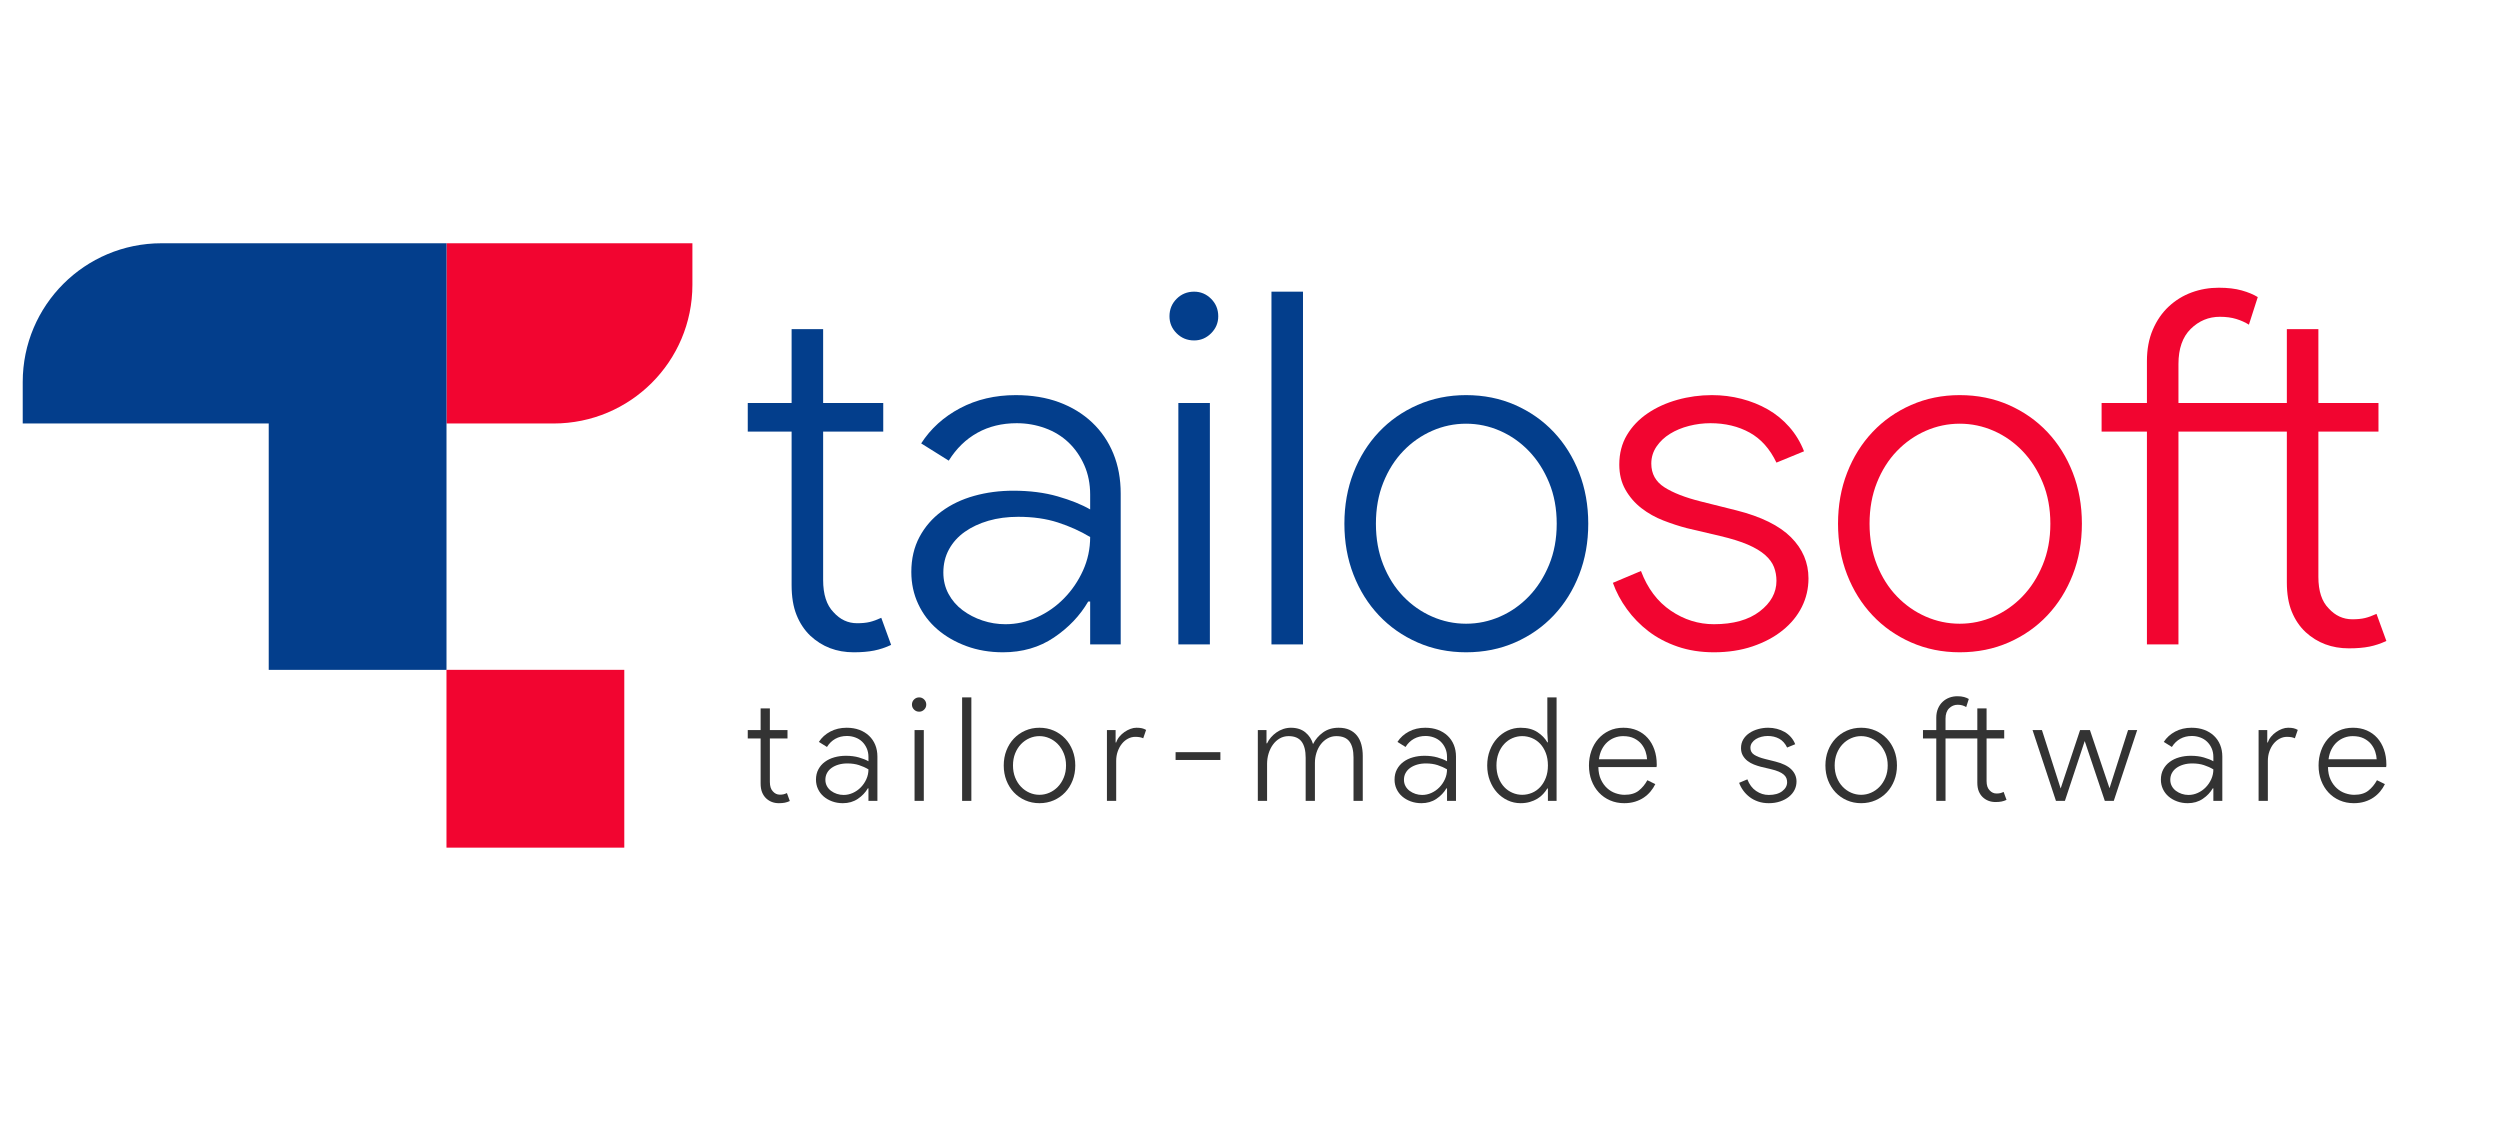 <svg xmlns:dc="http://purl.org/dc/elements/1.1/" xmlns:cc="http://creativecommons.org/ns#" xmlns:rdf="http://www.w3.org/1999/02/22-rdf-syntax-ns#" xmlns:svg="http://www.w3.org/2000/svg" xmlns="http://www.w3.org/2000/svg" viewBox="1700 -340 1000 1000" height="100" width="220px" xml:space="preserve" id="svg2" version="1.1"><defs id="defs6"><clipPath id="clipPath18" clipPathUnits="userSpaceOnUse"><path id="path16" d="M 0,1080 H 1080 V 0 H 0 Z"/></clipPath></defs><g transform="matrix(4,0,0,-4,0,2300)" id="g10"><g id="g12"><g clip-path="url(#clipPath18)" id="g14"><g transform="translate(442.337,497.544)" id="g20"><path id="path22" style="fill:#333333;fill-opacity:1;fill-rule:nonzero;stroke:none" d="M 0,0 H -2.831 V 1.844 H 0 v 4.77 H 2.035 V 1.844 H 5.914 V 0 H 2.035 v -9.577 c 0,-0.931 0.223,-1.624 0.668,-2.078 0.423,-0.477 0.932,-0.714 1.526,-0.714 0.318,0 0.588,0.026 0.811,0.079 0.223,0.053 0.471,0.143 0.747,0.27 l 0.636,-1.749 c -0.361,-0.169 -0.726,-0.291 -1.097,-0.365 -0.371,-0.074 -0.811,-0.112 -1.319,-0.112 -1.103,0 -2.036,0.356 -2.799,1.069 -0.381,0.366 -0.679,0.815 -0.89,1.343 C 0.106,-11.305 0,-10.663 0,-9.907 Z"/></g><g transform="translate(466.059,490.739)" id="g24"><path id="path26" style="fill:#333333;fill-opacity:1;fill-rule:nonzero;stroke:none" d="m 0,0 c -0.636,0.382 -1.331,0.694 -2.083,0.938 -0.753,0.244 -1.605,0.366 -2.56,0.366 -0.699,0 -1.341,-0.085 -1.923,-0.255 C -7.15,0.879 -7.659,0.641 -8.093,0.334 -8.528,0.026 -8.867,-0.35 -9.11,-0.795 -9.354,-1.24 -9.476,-1.739 -9.476,-2.29 c 0,-0.508 0.111,-0.969 0.333,-1.383 0.224,-0.413 0.525,-0.763 0.907,-1.049 0.382,-0.286 0.811,-0.509 1.288,-0.668 0.477,-0.159 0.969,-0.238 1.478,-0.238 0.7,0 1.378,0.148 2.036,0.445 0.656,0.296 1.24,0.704 1.748,1.224 0.509,0.52 0.917,1.118 1.225,1.796 C -0.154,-1.484 0,-0.764 0,0 m 0,-4.166 h -0.128 c -0.53,-0.911 -1.267,-1.685 -2.209,-2.321 -0.944,-0.636 -2.041,-0.954 -3.292,-0.954 -0.848,0 -1.632,0.133 -2.352,0.398 -0.722,0.264 -1.347,0.625 -1.877,1.081 -0.53,0.456 -0.943,1.002 -1.24,1.638 -0.297,0.636 -0.445,1.324 -0.445,2.066 0,0.848 0.175,1.6 0.525,2.258 0.35,0.657 0.826,1.208 1.431,1.653 0.604,0.446 1.303,0.78 2.098,1.002 0.795,0.222 1.638,0.334 2.528,0.334 1.06,0 2.014,-0.122 2.862,-0.366 C -1.251,2.379 -0.552,2.099 0,1.781 v 0.953 c 0,0.7 -0.128,1.336 -0.382,1.909 -0.254,0.572 -0.594,1.059 -1.017,1.462 -0.425,0.403 -0.928,0.71 -1.511,0.922 -0.583,0.212 -1.192,0.318 -1.828,0.318 -0.954,0 -1.802,-0.206 -2.544,-0.62 C -8.024,6.312 -8.639,5.713 -9.126,4.929 l -1.781,1.113 c 0.615,0.954 1.451,1.711 2.512,2.273 1.06,0.561 2.258,0.843 3.593,0.843 1.038,0 1.971,-0.155 2.799,-0.461 C -1.177,8.389 -0.467,7.954 0.127,7.393 0.72,6.831 1.176,6.163 1.494,5.39 1.812,4.615 1.971,3.752 1.971,2.798 v -9.73 H 0 Z"/></g><path id="path28" style="fill:#333333;fill-opacity:1;fill-rule:nonzero;stroke:none" d="m 476.202,499.388 h 2.035 v -15.581 h -2.035 z m 1.018,4.039 c -0.445,0 -0.822,0.154 -1.129,0.461 -0.308,0.307 -0.462,0.672 -0.462,1.097 0,0.445 0.154,0.821 0.462,1.129 0.307,0.307 0.684,0.461 1.129,0.461 0.423,0 0.789,-0.154 1.096,-0.461 0.308,-0.308 0.461,-0.684 0.461,-1.129 0,-0.425 -0.153,-0.79 -0.461,-1.097 -0.307,-0.307 -0.673,-0.461 -1.096,-0.461"/><path id="path30" style="fill:#333333;fill-opacity:1;fill-rule:nonzero;stroke:none" d="m 486.664,506.575 h 2.035 v -22.768 h -2.035 z"/><g transform="translate(503.676,485.143)" id="g32"><path id="path34" style="fill:#333333;fill-opacity:1;fill-rule:nonzero;stroke:none" d="m 0,0 c 0.763,0 1.495,0.154 2.194,0.461 0.7,0.307 1.32,0.742 1.86,1.304 0.541,0.561 0.975,1.24 1.304,2.035 0.328,0.795 0.493,1.68 0.493,2.655 0,0.975 -0.165,1.86 -0.493,2.655 -0.329,0.795 -0.763,1.473 -1.304,2.036 -0.54,0.561 -1.16,0.996 -1.86,1.303 C 1.495,12.756 0.763,12.91 0,12.91 c -0.763,0 -1.495,-0.154 -2.194,-0.461 -0.7,-0.307 -1.32,-0.742 -1.861,-1.303 C -4.595,10.583 -5.024,9.905 -5.342,9.11 -5.66,8.315 -5.819,7.43 -5.819,6.455 -5.819,5.48 -5.66,4.595 -5.342,3.8 -5.024,3.005 -4.595,2.326 -4.055,1.765 -3.514,1.203 -2.894,0.768 -2.194,0.461 -1.495,0.154 -0.763,0 0,0 m 0,14.754 c 1.145,0 2.199,-0.212 3.164,-0.635 C 4.128,13.694 4.96,13.111 5.66,12.37 6.359,11.627 6.905,10.752 7.297,9.747 7.689,8.739 7.886,7.642 7.886,6.455 7.886,5.268 7.689,4.17 7.297,3.164 6.905,2.157 6.359,1.283 5.66,0.541 4.96,-0.202 4.128,-0.784 3.164,-1.208 2.199,-1.632 1.145,-1.844 0,-1.844 c -1.124,0 -2.168,0.212 -3.132,0.636 -0.965,0.424 -1.797,1.006 -2.497,1.749 -0.699,0.742 -1.245,1.616 -1.637,2.623 -0.392,1.006 -0.588,2.104 -0.588,3.291 0,1.187 0.196,2.284 0.588,3.292 0.392,1.005 0.938,1.88 1.637,2.623 0.7,0.741 1.532,1.324 2.497,1.749 0.964,0.423 2.008,0.635 3.132,0.635"/></g><g transform="translate(518.525,483.807)" id="g36"><path id="path38" style="fill:#333333;fill-opacity:1;fill-rule:nonzero;stroke:none" d="m 0,0 v 15.581 h 1.908 v -2.734 h 0.127 c 0.148,0.466 0.387,0.895 0.715,1.287 0.329,0.392 0.7,0.732 1.114,1.018 0.413,0.286 0.847,0.514 1.303,0.683 0.456,0.17 0.895,0.255 1.32,0.255 0.487,0 0.89,-0.037 1.208,-0.111 0.318,-0.073 0.625,-0.195 0.922,-0.366 L 7.981,13.769 C 7.558,13.98 6.974,14.087 6.232,14.087 5.681,14.087 5.151,13.954 4.643,13.688 4.134,13.421 3.688,13.054 3.308,12.585 2.925,12.117 2.618,11.558 2.385,10.908 2.151,10.259 2.035,9.551 2.035,8.784 V 0 Z"/></g><path id="path40" style="fill:#333333;fill-opacity:1;fill-rule:nonzero;stroke:none" d="m 533.629,494.523 h 9.857 v -1.717 h -9.857 z"/><g transform="translate(551.721,499.388)" id="g42"><path id="path44" style="fill:#333333;fill-opacity:1;fill-rule:nonzero;stroke:none" d="m 0,0 h 1.908 v -2.925 h 0.128 c 0.211,0.466 0.497,0.906 0.858,1.32 0.36,0.413 0.769,0.779 1.224,1.096 0.456,0.319 0.954,0.567 1.494,0.748 0.541,0.179 1.098,0.27 1.669,0.27 1.294,0 2.355,-0.339 3.181,-1.018 0.826,-0.678 1.388,-1.537 1.685,-2.575 0.509,1.017 1.24,1.871 2.195,2.56 0.953,0.688 2.098,1.033 3.433,1.033 0.934,0 1.733,-0.155 2.401,-0.461 0.668,-0.308 1.22,-0.737 1.654,-1.288 0.435,-0.552 0.752,-1.208 0.953,-1.972 0.202,-0.763 0.303,-1.589 0.303,-2.48 v -9.889 h -2.035 v 9.539 c 0,1.548 -0.297,2.719 -0.891,3.514 -0.593,0.795 -1.557,1.193 -2.892,1.193 -0.701,0 -1.342,-0.165 -1.924,-0.494 -0.584,-0.328 -1.082,-0.763 -1.495,-1.303 -0.413,-0.54 -0.732,-1.166 -0.954,-1.876 -0.223,-0.711 -0.334,-1.447 -0.334,-2.21 v -8.363 h -2.036 v 9.476 c 0,1.589 -0.301,2.782 -0.906,3.577 -0.604,0.795 -1.553,1.193 -2.846,1.193 -0.721,0 -1.372,-0.17 -1.956,-0.509 C 4.234,-2.184 3.736,-2.639 3.323,-3.212 2.91,-3.784 2.593,-4.436 2.369,-5.167 2.146,-5.898 2.036,-6.657 2.036,-7.441 v -8.14 H 0 Z"/></g><g transform="translate(593.345,490.739)" id="g46"><path id="path48" style="fill:#333333;fill-opacity:1;fill-rule:nonzero;stroke:none" d="m 0,0 c -0.635,0.382 -1.33,0.694 -2.082,0.938 -0.753,0.244 -1.606,0.366 -2.56,0.366 -0.699,0 -1.34,-0.085 -1.923,-0.255 C -7.149,0.879 -7.658,0.641 -8.092,0.334 -8.526,0.026 -8.866,-0.35 -9.109,-0.795 -9.354,-1.24 -9.476,-1.739 -9.476,-2.29 c 0,-0.508 0.113,-0.969 0.334,-1.383 0.223,-0.413 0.526,-0.763 0.907,-1.049 0.382,-0.286 0.811,-0.509 1.289,-0.668 0.475,-0.159 0.968,-0.238 1.477,-0.238 0.7,0 1.378,0.148 2.036,0.445 0.657,0.296 1.24,0.704 1.748,1.224 0.509,0.52 0.917,1.118 1.225,1.796 C -0.153,-1.484 0,-0.764 0,0 m 0,-4.166 h -0.126 c -0.531,-0.911 -1.268,-1.685 -2.21,-2.321 -0.944,-0.636 -2.041,-0.954 -3.292,-0.954 -0.848,0 -1.632,0.133 -2.352,0.398 -0.721,0.264 -1.346,0.625 -1.876,1.081 -0.531,0.456 -0.944,1.002 -1.241,1.638 -0.297,0.636 -0.445,1.324 -0.445,2.066 0,0.848 0.175,1.6 0.524,2.258 0.35,0.657 0.828,1.208 1.432,1.653 0.604,0.446 1.304,0.78 2.099,1.002 0.795,0.222 1.637,0.334 2.527,0.334 1.061,0 2.014,-0.122 2.861,-0.366 C -1.25,2.379 -0.551,2.099 0,1.781 v 0.953 c 0,0.7 -0.126,1.336 -0.381,1.909 -0.254,0.572 -0.593,1.059 -1.017,1.462 -0.424,0.403 -0.928,0.71 -1.51,0.922 -0.584,0.212 -1.193,0.318 -1.829,0.318 -0.953,0 -1.802,-0.206 -2.543,-0.62 C -8.023,6.312 -8.638,5.713 -9.125,4.929 l -1.781,1.113 c 0.614,0.954 1.452,1.711 2.511,2.273 1.061,0.561 2.258,0.843 3.594,0.843 1.039,0 1.972,-0.155 2.799,-0.461 C -1.176,8.389 -0.465,7.954 0.128,7.393 0.721,6.831 1.178,6.163 1.495,5.39 1.813,4.615 1.973,3.752 1.973,2.798 v -9.73 H 0 Z"/></g><g transform="translate(609.88,485.143)" id="g50"><path id="path52" style="fill:#333333;fill-opacity:1;fill-rule:nonzero;stroke:none" d="m 0,0 c 0.741,0 1.458,0.144 2.147,0.429 0.688,0.286 1.292,0.711 1.812,1.273 0.52,0.561 0.933,1.239 1.24,2.034 0.308,0.795 0.462,1.701 0.462,2.719 0,1.018 -0.154,1.929 -0.462,2.734 -0.307,0.806 -0.72,1.485 -1.24,2.036 -0.52,0.55 -1.124,0.97 -1.812,1.256 C 1.458,12.767 0.741,12.91 0,12.91 c -0.742,0 -1.457,-0.148 -2.146,-0.445 -0.689,-0.297 -1.292,-0.726 -1.812,-1.288 -0.52,-0.562 -0.934,-1.24 -1.24,-2.035 C -5.506,8.347 -5.66,7.451 -5.66,6.455 c 0,-0.997 0.154,-1.897 0.462,-2.703 0.306,-0.806 0.72,-1.483 1.24,-2.035 0.52,-0.551 1.123,-0.975 1.812,-1.272 C -1.457,0.148 -0.742,0 0,0 M 5.661,1.399 H 5.533 C 5.279,0.975 4.972,0.567 4.611,0.175 4.25,-0.218 3.826,-0.562 3.339,-0.859 2.851,-1.156 2.3,-1.394 1.686,-1.574 1.07,-1.754 0.392,-1.844 -0.35,-1.844 c -0.997,0 -1.939,0.207 -2.83,0.62 -0.89,0.413 -1.669,0.986 -2.337,1.717 -0.668,0.731 -1.198,1.606 -1.589,2.623 -0.393,1.018 -0.589,2.131 -0.589,3.339 0,1.209 0.196,2.322 0.589,3.339 0.391,1.018 0.921,1.892 1.589,2.623 0.668,0.731 1.447,1.304 2.337,1.718 0.891,0.412 1.833,0.619 2.83,0.619 1.485,0 2.714,-0.317 3.689,-0.953 0.975,-0.636 1.706,-1.389 2.194,-2.258 h 0.128 l -0.128,2.162 v 7.727 H 7.568 V -1.335 H 5.661 Z"/></g><g transform="translate(637.354,492.965)" id="g54"><path id="path56" style="fill:#333333;fill-opacity:1;fill-rule:nonzero;stroke:none" d="m 0,0 c -0.021,0.508 -0.127,1.059 -0.317,1.653 -0.191,0.594 -0.488,1.145 -0.89,1.654 -0.404,0.508 -0.939,0.932 -1.607,1.272 -0.667,0.338 -1.489,0.508 -2.464,0.508 -0.636,0 -1.251,-0.111 -1.844,-0.334 C -7.717,4.531 -8.252,4.207 -8.728,3.784 -9.205,3.359 -9.608,2.83 -9.937,2.194 -10.265,1.558 -10.483,0.827 -10.588,0 Z M 1.813,-5.47 C 1.537,-6.042 1.187,-6.583 0.764,-7.091 0.339,-7.6 -0.154,-8.045 -0.716,-8.427 -1.277,-8.808 -1.919,-9.11 -2.64,-9.333 c -0.72,-0.223 -1.514,-0.334 -2.383,-0.334 -1.124,0 -2.164,0.207 -3.117,0.62 -0.954,0.414 -1.775,0.991 -2.464,1.733 -0.689,0.742 -1.224,1.616 -1.606,2.624 -0.381,1.006 -0.573,2.114 -0.573,3.322 0,1.124 0.175,2.189 0.525,3.196 0.35,1.006 0.853,1.887 1.511,2.64 0.657,0.752 1.451,1.351 2.385,1.796 0.932,0.445 1.981,0.668 3.148,0.668 1.123,0 2.135,-0.197 3.036,-0.589 C -1.277,5.951 -0.508,5.4 0.127,4.69 0.764,3.979 1.257,3.126 1.606,2.13 1.956,1.134 2.131,0.032 2.131,-1.177 V -1.368 C 2.109,-1.431 2.099,-1.484 2.099,-1.527 v -0.19 h -12.815 c 0.022,-1.081 0.212,-2.004 0.573,-2.767 0.36,-0.763 0.816,-1.394 1.367,-1.891 0.55,-0.499 1.166,-0.865 1.844,-1.098 0.679,-0.234 1.336,-0.35 1.972,-0.35 1.314,0 2.354,0.302 3.116,0.907 0.763,0.604 1.4,1.372 1.908,2.305 z"/></g><g transform="translate(664.128,483.298)" id="g58"><path id="path60" style="fill:#333333;fill-opacity:1;fill-rule:nonzero;stroke:none" d="m 0,0 c -0.849,0 -1.627,0.122 -2.337,0.366 -0.712,0.243 -1.336,0.572 -1.877,0.986 -0.54,0.413 -1.007,0.89 -1.398,1.43 -0.394,0.541 -0.695,1.108 -0.907,1.701 l 1.812,0.764 C -4.283,4.123 -3.642,3.27 -2.783,2.687 -1.924,2.104 -0.997,1.812 0,1.812 c 1.25,0 2.236,0.275 2.957,0.827 0.721,0.551 1.081,1.209 1.081,1.972 0,0.318 -0.053,0.615 -0.159,0.89 C 3.772,5.777 3.582,6.036 3.307,6.28 3.03,6.523 2.66,6.747 2.193,6.948 1.728,7.149 1.133,7.334 0.412,7.504 l -2.161,0.509 c -0.488,0.127 -0.992,0.291 -1.511,0.493 -0.519,0.201 -0.99,0.466 -1.415,0.795 -0.424,0.328 -0.768,0.726 -1.034,1.193 -0.264,0.465 -0.396,1.006 -0.396,1.621 0,0.72 0.164,1.356 0.493,1.908 0.328,0.551 0.773,1.018 1.336,1.399 0.559,0.382 1.202,0.673 1.923,0.874 0.719,0.202 1.462,0.303 2.225,0.303 0.657,0 1.293,-0.08 1.908,-0.239 0.615,-0.159 1.182,-0.387 1.701,-0.684 0.52,-0.297 0.981,-0.673 1.384,-1.129 0.403,-0.455 0.721,-0.98 0.953,-1.573 l -1.78,-0.732 c -0.425,0.89 -1.002,1.537 -1.733,1.94 -0.732,0.402 -1.575,0.604 -2.528,0.604 -0.466,0 -0.927,-0.058 -1.383,-0.175 -0.457,-0.117 -0.864,-0.286 -1.224,-0.508 -0.361,-0.223 -0.652,-0.499 -0.875,-0.827 -0.222,-0.329 -0.334,-0.695 -0.334,-1.097 0,-0.658 0.28,-1.166 0.843,-1.527 0.562,-0.36 1.351,-0.668 2.369,-0.922 L 1.462,9.158 C 3.052,8.755 4.224,8.177 4.976,7.425 5.728,6.672 6.104,5.787 6.104,4.77 6.104,4.113 5.962,3.498 5.675,2.926 5.39,2.353 4.976,1.85 4.436,1.415 3.895,0.98 3.248,0.636 2.495,0.382 1.743,0.127 0.911,0 0,0"/></g><g transform="translate(684.445,485.143)" id="g62"><path id="path64" style="fill:#333333;fill-opacity:1;fill-rule:nonzero;stroke:none" d="m 0,0 c 0.764,0 1.495,0.154 2.194,0.461 0.701,0.307 1.32,0.742 1.86,1.304 0.542,0.561 0.975,1.24 1.304,2.035 0.329,0.795 0.494,1.68 0.494,2.655 0,0.975 -0.165,1.86 -0.494,2.655 -0.329,0.795 -0.762,1.473 -1.304,2.036 -0.54,0.561 -1.159,0.996 -1.86,1.303 C 1.495,12.756 0.764,12.91 0,12.91 c -0.763,0 -1.494,-0.154 -2.193,-0.461 -0.7,-0.307 -1.321,-0.742 -1.861,-1.303 C -4.595,10.583 -5.023,9.905 -5.342,9.11 -5.659,8.315 -5.818,7.43 -5.818,6.455 -5.818,5.48 -5.659,4.595 -5.342,3.8 -5.023,3.005 -4.595,2.326 -4.054,1.765 -3.514,1.203 -2.893,0.768 -2.193,0.461 -1.494,0.154 -0.763,0 0,0 m 0,14.754 c 1.146,0 2.2,-0.212 3.164,-0.635 C 4.129,13.694 4.961,13.111 5.661,12.37 6.36,11.627 6.905,10.752 7.298,9.747 7.69,8.739 7.886,7.642 7.886,6.455 7.886,5.268 7.69,4.17 7.298,3.164 6.905,2.157 6.36,1.283 5.661,0.541 4.961,-0.202 4.129,-0.784 3.164,-1.208 2.2,-1.632 1.146,-1.844 0,-1.844 c -1.123,0 -2.167,0.212 -3.132,0.636 -0.964,0.424 -1.797,1.006 -2.496,1.749 -0.699,0.742 -1.245,1.616 -1.638,2.623 -0.392,1.006 -0.588,2.104 -0.588,3.291 0,1.187 0.196,2.284 0.588,3.292 0.393,1.005 0.939,1.88 1.638,2.623 0.699,0.741 1.532,1.324 2.496,1.749 0.965,0.423 2.009,0.635 3.132,0.635"/></g><g transform="translate(710.011,497.544)" id="g66"><path id="path68" style="fill:#333333;fill-opacity:1;fill-rule:nonzero;stroke:none" d="M 0,0 H -6.995 V -13.737 H -9.03 V 0 h -2.925 v 1.844 h 2.925 v 2.703 c 0,0.764 0.127,1.442 0.382,2.035 0.253,0.593 0.598,1.092 1.034,1.495 0.433,0.402 0.927,0.704 1.477,0.906 0.551,0.202 1.134,0.302 1.749,0.302 0.573,0 1.066,-0.058 1.479,-0.175 0.414,-0.117 0.758,-0.259 1.033,-0.429 L -2.448,6.9 C -2.682,7.048 -2.952,7.17 -3.26,7.266 -3.567,7.361 -3.922,7.409 -4.324,7.409 -5.045,7.409 -5.671,7.149 -6.2,6.63 -6.73,6.11 -6.995,5.353 -6.995,4.356 V 1.844 H 0 v 4.77 H 2.036 V 1.844 H 5.915 V 0 H 2.036 v -9.38 c 0,-0.912 0.222,-1.59 0.667,-2.035 0.424,-0.467 0.933,-0.7 1.526,-0.7 0.319,0 0.589,0.027 0.812,0.079 0.222,0.053 0.471,0.143 0.746,0.271 l 0.637,-1.749 c -0.362,-0.17 -0.727,-0.291 -1.098,-0.366 -0.371,-0.074 -0.81,-0.111 -1.319,-0.111 -1.103,0 -2.035,0.349 -2.798,1.049 -0.382,0.36 -0.679,0.8 -0.891,1.32 C 0.105,-11.103 0,-10.472 0,-9.73 Z"/></g><g transform="translate(738.058,483.807)" id="g70"><path id="path72" style="fill:#333333;fill-opacity:1;fill-rule:nonzero;stroke:none" d="M 0,0 -4.421,13.164 -8.777,0 h -1.971 l -5.151,15.581 h 2.067 L -9.73,2.767 h 0.031 l 4.261,12.814 h 2.163 L 1.017,2.83 H 1.05 L 5.119,15.581 H 7.122 L 1.972,0 Z"/></g><g transform="translate(761.938,490.739)" id="g74"><path id="path76" style="fill:#333333;fill-opacity:1;fill-rule:nonzero;stroke:none" d="m 0,0 c -0.635,0.382 -1.33,0.694 -2.082,0.938 -0.753,0.244 -1.606,0.366 -2.56,0.366 -0.699,0 -1.34,-0.085 -1.923,-0.255 C -7.149,0.879 -7.658,0.641 -8.092,0.334 -8.526,0.026 -8.866,-0.35 -9.109,-0.795 -9.354,-1.24 -9.476,-1.739 -9.476,-2.29 c 0,-0.508 0.113,-0.969 0.334,-1.383 0.223,-0.413 0.525,-0.763 0.907,-1.049 0.382,-0.286 0.811,-0.509 1.288,-0.668 0.476,-0.159 0.969,-0.238 1.478,-0.238 0.699,0 1.378,0.148 2.035,0.445 0.658,0.296 1.241,0.704 1.749,1.224 0.509,0.52 0.917,1.118 1.225,1.796 C -0.153,-1.484 0,-0.764 0,0 m 0,-4.166 h -0.126 c -0.531,-0.911 -1.268,-1.685 -2.21,-2.321 -0.944,-0.636 -2.041,-0.954 -3.292,-0.954 -0.848,0 -1.632,0.133 -2.352,0.398 -0.721,0.264 -1.347,0.625 -1.876,1.081 -0.531,0.456 -0.944,1.002 -1.241,1.638 -0.297,0.636 -0.445,1.324 -0.445,2.066 0,0.848 0.175,1.6 0.524,2.258 0.35,0.657 0.828,1.208 1.432,1.653 0.604,0.446 1.303,0.78 2.099,1.002 0.794,0.222 1.637,0.334 2.527,0.334 1.06,0 2.014,-0.122 2.861,-0.366 C -1.25,2.379 -0.551,2.099 0,1.781 v 0.953 c 0,0.7 -0.126,1.336 -0.381,1.909 -0.254,0.572 -0.594,1.059 -1.017,1.462 -0.424,0.403 -0.928,0.71 -1.51,0.922 -0.584,0.212 -1.194,0.318 -1.829,0.318 -0.954,0 -1.802,-0.206 -2.544,-0.62 C -8.023,6.312 -8.638,5.713 -9.126,4.929 l -1.78,1.113 c 0.614,0.954 1.452,1.711 2.511,2.273 1.06,0.561 2.258,0.843 3.594,0.843 1.039,0 1.972,-0.155 2.799,-0.461 C -1.176,8.389 -0.465,7.954 0.128,7.393 0.721,6.831 1.177,6.163 1.495,5.39 1.813,4.615 1.973,3.752 1.973,2.798 v -9.73 H 0 Z"/></g><g transform="translate(771.891,483.807)" id="g78"><path id="path80" style="fill:#333333;fill-opacity:1;fill-rule:nonzero;stroke:none" d="m 0,0 v 15.581 h 1.908 v -2.734 h 0.128 c 0.148,0.466 0.385,0.895 0.715,1.287 0.328,0.392 0.699,0.732 1.112,1.018 0.413,0.286 0.849,0.514 1.304,0.683 0.456,0.17 0.895,0.255 1.32,0.255 0.488,0 0.89,-0.037 1.208,-0.111 0.319,-0.073 0.625,-0.195 0.922,-0.366 L 7.98,13.769 C 7.558,13.98 6.975,14.087 6.233,14.087 5.681,14.087 5.151,13.954 4.643,13.688 4.135,13.421 3.688,13.054 3.308,12.585 2.926,12.117 2.618,11.558 2.386,10.908 2.151,10.259 2.036,9.551 2.036,8.784 V 0 Z"/></g><g transform="translate(797.868,492.965)" id="g82"><path id="path84" style="fill:#333333;fill-opacity:1;fill-rule:nonzero;stroke:none" d="M 0,0 C -0.021,0.508 -0.126,1.059 -0.316,1.653 -0.508,2.247 -0.805,2.798 -1.207,3.307 -1.61,3.815 -2.146,4.239 -2.813,4.579 -3.48,4.917 -4.303,5.087 -5.278,5.087 -5.913,5.087 -6.528,4.976 -7.122,4.753 -7.716,4.531 -8.251,4.207 -8.728,3.784 -9.205,3.359 -9.608,2.83 -9.936,2.194 -10.265,1.558 -10.482,0.827 -10.588,0 Z M 1.813,-5.47 C 1.537,-6.042 1.187,-6.583 0.764,-7.091 0.34,-7.6 -0.153,-8.045 -0.715,-8.427 -1.276,-8.808 -1.918,-9.11 -2.639,-9.333 c -0.72,-0.223 -1.515,-0.334 -2.384,-0.334 -1.124,0 -2.164,0.207 -3.117,0.62 -0.953,0.414 -1.775,0.991 -2.464,1.733 -0.689,0.742 -1.224,1.616 -1.605,2.624 -0.382,1.006 -0.573,2.114 -0.573,3.322 0,1.124 0.175,2.189 0.524,3.196 0.35,1.006 0.854,1.887 1.511,2.64 0.657,0.752 1.452,1.351 2.386,1.796 0.931,0.445 1.981,0.668 3.147,0.668 1.123,0 2.136,-0.197 3.036,-0.589 C -1.276,5.951 -0.508,5.4 0.128,4.69 0.764,3.979 1.257,3.126 1.607,2.13 1.957,1.134 2.132,0.032 2.132,-1.177 V -1.368 C 2.109,-1.431 2.099,-1.484 2.099,-1.527 v -0.19 h -12.815 c 0.022,-1.081 0.212,-2.004 0.573,-2.767 0.36,-0.763 0.816,-1.394 1.367,-1.891 0.551,-0.499 1.167,-0.865 1.845,-1.098 0.678,-0.234 1.336,-0.35 1.971,-0.35 1.314,0 2.354,0.302 3.116,0.907 0.763,0.604 1.4,1.372 1.908,2.305 z"/></g><g transform="translate(449.154,565.053)" id="g86"><path id="path88" style="fill:#033e8c;fill-opacity:1;fill-rule:nonzero;stroke:none" d="M 0,0 H -9.647 V 6.286 H 0 V 22.544 H 6.936 V 6.286 H 20.16 V 0 H 6.936 v -32.645 c 0,-3.174 0.759,-5.534 2.276,-7.083 1.444,-1.624 3.179,-2.435 5.203,-2.435 1.083,0 2.006,0.089 2.765,0.271 0.758,0.18 1.607,0.488 2.547,0.921 l 2.167,-5.961 c -1.229,-0.578 -2.477,-0.992 -3.74,-1.246 -1.265,-0.253 -2.763,-0.38 -4.498,-0.38 -3.759,0 -6.936,1.215 -9.538,3.641 -1.302,1.25 -2.314,2.777 -3.035,4.58 C 0.359,-38.536 0,-36.346 0,-33.77 Z"/></g><g transform="translate(514.835,541.858)" id="g90"><path id="path92" style="fill:#033e8c;fill-opacity:1;fill-rule:nonzero;stroke:none" d="m 0,0 c -2.167,1.301 -4.534,2.366 -7.098,3.197 -2.567,0.831 -5.475,1.247 -8.727,1.247 -2.384,0 -4.57,-0.289 -6.557,-0.867 -1.988,-0.579 -3.722,-1.392 -5.201,-2.439 -1.483,-1.048 -2.639,-2.33 -3.47,-3.847 -0.831,-1.518 -1.246,-3.216 -1.246,-5.095 0,-1.734 0.38,-3.305 1.139,-4.714 0.758,-1.41 1.788,-2.602 3.088,-3.577 1.301,-0.976 2.764,-1.734 4.39,-2.277 1.626,-0.542 3.306,-0.813 5.041,-0.813 2.383,0 4.695,0.505 6.936,1.518 2.239,1.011 4.226,2.401 5.961,4.173 1.733,1.769 3.124,3.81 4.173,6.124 C -0.525,-5.059 0,-2.602 0,0 m 0,-14.199 h -0.434 c -1.805,-3.108 -4.318,-5.744 -7.532,-7.912 -3.216,-2.168 -6.955,-3.251 -11.218,-3.251 -2.891,0 -5.566,0.451 -8.021,1.354 -2.457,0.903 -4.589,2.131 -6.395,3.685 -1.806,1.553 -3.216,3.415 -4.227,5.582 -1.012,2.168 -1.517,4.515 -1.517,7.045 0,2.889 0.596,5.455 1.788,7.696 1.193,2.239 2.819,4.119 4.879,5.637 2.057,1.517 4.442,2.655 7.152,3.413 2.711,0.759 5.583,1.138 8.617,1.138 3.613,0 6.864,-0.417 9.754,-1.246 C -4.265,8.11 -1.88,7.154 0,6.069 v 3.252 c 0,2.385 -0.434,4.553 -1.299,6.504 -0.868,1.95 -2.026,3.612 -3.47,4.986 -1.446,1.371 -3.161,2.419 -5.148,3.143 -1.989,0.721 -4.064,1.083 -6.232,1.083 -3.252,0 -6.143,-0.704 -8.671,-2.113 -2.53,-1.409 -4.624,-3.452 -6.287,-6.124 l -6.068,3.794 c 2.094,3.251 4.946,5.834 8.562,7.749 3.611,1.914 7.695,2.873 12.248,2.873 3.538,0 6.719,-0.526 9.538,-1.572 C -4.011,28.596 -1.59,27.113 0.434,25.2 2.456,23.284 4.011,21.008 5.094,18.372 6.179,15.733 6.72,12.79 6.72,9.538 V -23.628 H 0 Z"/></g><path id="path94" style="fill:#033e8c;fill-opacity:1;fill-rule:nonzero;stroke:none" d="m 534.237,571.339 h 6.936 v -53.11 h -6.936 z m 3.468,13.765 c -1.517,0 -2.801,0.524 -3.848,1.572 -1.049,1.046 -1.571,2.293 -1.571,3.74 0,1.517 0.522,2.799 1.571,3.847 1.047,1.047 2.331,1.571 3.848,1.571 1.445,0 2.691,-0.524 3.739,-1.571 1.047,-1.048 1.571,-2.33 1.571,-3.847 0,-1.447 -0.524,-2.694 -1.571,-3.74 -1.048,-1.048 -2.294,-1.572 -3.739,-1.572"/><path id="path96" style="fill:#033e8c;fill-opacity:1;fill-rule:nonzero;stroke:none" d="m 554.721,595.834 h 6.937 V 518.23 h -6.937 z"/><g transform="translate(597.536,522.782)" id="g98"><path id="path100" style="fill:#033e8c;fill-opacity:1;fill-rule:nonzero;stroke:none" d="m 0,0 c 2.601,0 5.094,0.524 7.479,1.572 2.384,1.046 4.498,2.529 6.339,4.443 1.842,1.915 3.324,4.228 4.445,6.937 1.12,2.71 1.679,5.727 1.679,9.05 0,3.323 -0.559,6.341 -1.679,9.051 -1.121,2.71 -2.603,5.021 -4.445,6.936 -1.841,1.914 -3.955,3.396 -6.339,4.445 C 5.094,43.48 2.601,44.005 0,44.005 c -2.603,0 -5.094,-0.525 -7.479,-1.571 -2.384,-1.049 -4.5,-2.531 -6.341,-4.445 -1.842,-1.915 -3.306,-4.226 -4.389,-6.936 -1.084,-2.71 -1.626,-5.728 -1.626,-9.051 0,-3.323 0.542,-6.34 1.626,-9.05 1.083,-2.709 2.547,-5.022 4.389,-6.937 1.841,-1.914 3.957,-3.397 6.341,-4.443 C -5.094,0.524 -2.603,0 0,0 m 0,50.292 c 3.901,0 7.496,-0.724 10.784,-2.168 3.286,-1.446 6.124,-3.433 8.509,-5.961 2.385,-2.53 4.243,-5.511 5.581,-8.943 1.338,-3.432 2.006,-7.172 2.006,-11.218 0,-4.046 -0.668,-7.786 -2.006,-11.218 C 23.536,7.352 21.678,4.371 19.293,1.843 16.908,-0.687 14.07,-2.674 10.784,-4.119 7.496,-5.563 3.901,-6.286 0,-6.286 c -3.831,0 -7.389,0.723 -10.678,2.167 -3.288,1.445 -6.123,3.432 -8.508,5.962 -2.384,2.528 -4.246,5.509 -5.581,8.941 -1.337,3.432 -2.004,7.172 -2.004,11.218 0,4.046 0.667,7.786 2.004,11.218 1.335,3.432 3.197,6.413 5.581,8.943 2.385,2.528 5.22,4.515 8.508,5.961 3.289,1.444 6.847,2.168 10.678,2.168"/></g><g transform="translate(652.056,516.496)" id="g102"><path id="path104" style="fill:#f20530;fill-opacity:1;fill-rule:nonzero;stroke:none" d="m 0,0 c -2.892,0 -5.548,0.417 -7.969,1.246 -2.421,0.83 -4.551,1.952 -6.394,3.36 -1.842,1.409 -3.432,3.035 -4.768,4.878 -1.339,1.842 -2.369,3.775 -3.09,5.798 l 6.178,2.601 c 1.444,-3.83 3.63,-6.737 6.558,-8.725 C -6.559,7.17 -3.397,6.177 0,6.177 c 4.261,0 7.621,0.94 10.079,2.819 2.455,1.878 3.686,4.118 3.686,6.72 0,1.084 -0.182,2.095 -0.543,3.035 -0.364,0.938 -1.013,1.824 -1.951,2.655 -0.94,0.83 -2.205,1.589 -3.792,2.277 C 5.887,24.369 3.863,25 1.408,25.579 l -7.37,1.734 c -1.664,0.434 -3.38,0.993 -5.149,1.681 -1.772,0.686 -3.378,1.589 -4.823,2.709 -1.447,1.12 -2.62,2.474 -3.524,4.064 -0.903,1.589 -1.354,3.432 -1.354,5.528 0,2.456 0.56,4.624 1.681,6.503 1.118,1.878 2.637,3.469 4.552,4.769 1.914,1.302 4.1,2.293 6.558,2.981 2.455,0.686 4.984,1.03 7.586,1.03 2.238,0 4.407,-0.271 6.503,-0.813 2.096,-0.542 4.028,-1.32 5.799,-2.33 1.77,-1.013 3.342,-2.295 4.714,-3.849 1.372,-1.554 2.457,-3.342 3.252,-5.364 l -6.068,-2.493 c -1.447,3.035 -3.415,5.238 -5.909,6.612 -2.493,1.371 -5.365,2.058 -8.617,2.058 -1.59,0 -3.16,-0.199 -4.714,-0.596 -1.555,-0.397 -2.944,-0.975 -4.172,-1.734 -1.231,-0.758 -2.223,-1.698 -2.982,-2.818 -0.758,-1.121 -1.139,-2.367 -1.139,-3.739 0,-2.241 0.957,-3.974 2.874,-5.202 1.913,-1.23 4.605,-2.277 8.076,-3.143 l 7.802,-1.952 c 5.419,-1.373 9.411,-3.343 11.977,-5.907 2.564,-2.565 3.849,-5.581 3.849,-9.051 0,-2.24 -0.49,-4.335 -1.464,-6.286 C 18.369,8.021 16.961,6.304 15.119,4.823 13.275,3.341 11.07,2.167 8.506,1.3 5.942,0.434 3.104,0 0,0"/></g><g transform="translate(706.137,522.782)" id="g106"><path id="path108" style="fill:#f20530;fill-opacity:1;fill-rule:nonzero;stroke:none" d="m 0,0 c 2.601,0 5.094,0.524 7.479,1.572 2.384,1.046 4.498,2.529 6.339,4.443 1.844,1.915 3.324,4.228 4.445,6.937 1.12,2.71 1.679,5.727 1.679,9.05 0,3.323 -0.559,6.341 -1.679,9.051 -1.121,2.71 -2.601,5.021 -4.445,6.936 -1.841,1.914 -3.955,3.396 -6.339,4.445 C 5.094,43.48 2.601,44.005 0,44.005 c -2.603,0 -5.094,-0.525 -7.479,-1.571 -2.384,-1.049 -4.498,-2.531 -6.341,-4.445 -1.842,-1.915 -3.306,-4.226 -4.389,-6.936 -1.084,-2.71 -1.626,-5.728 -1.626,-9.051 0,-3.323 0.542,-6.34 1.626,-9.05 1.083,-2.709 2.547,-5.022 4.389,-6.937 1.843,-1.914 3.957,-3.397 6.341,-4.443 C -5.094,0.524 -2.603,0 0,0 m 0,50.292 c 3.901,0 7.496,-0.724 10.784,-2.168 3.286,-1.446 6.124,-3.433 8.509,-5.961 2.385,-2.53 4.243,-5.511 5.581,-8.943 1.338,-3.432 2.006,-7.172 2.006,-11.218 0,-4.046 -0.668,-7.786 -2.006,-11.218 C 23.536,7.352 21.678,4.371 19.293,1.843 16.908,-0.687 14.07,-2.674 10.784,-4.119 7.496,-5.563 3.901,-6.286 0,-6.286 c -3.831,0 -7.389,0.723 -10.677,2.167 -3.289,1.445 -6.124,3.432 -8.507,5.962 -2.384,2.528 -4.248,5.509 -5.583,8.941 -1.337,3.432 -2.004,7.172 -2.004,11.218 0,4.046 0.667,7.786 2.004,11.218 1.335,3.432 3.199,6.413 5.583,8.943 2.383,2.528 5.218,4.515 8.507,5.961 3.288,1.444 6.846,2.168 10.677,2.168"/></g><g transform="translate(778.106,565.053)" id="g110"><path id="path112" style="fill:#f20530;fill-opacity:1;fill-rule:nonzero;stroke:none" d="m 0,0 h -23.846 v -46.824 h -6.936 V 0 h -9.972 v 6.286 h 9.972 v 9.213 c 0,2.602 0.432,4.913 1.3,6.937 0.867,2.022 2.041,3.72 3.523,5.094 1.479,1.372 3.16,2.402 5.04,3.089 1.877,0.686 3.864,1.029 5.96,1.029 1.951,0 3.632,-0.199 5.04,-0.596 1.41,-0.398 2.584,-0.885 3.523,-1.463 l -1.95,-6.07 c -0.797,0.505 -1.717,0.922 -2.765,1.247 -1.047,0.325 -2.258,0.487 -3.63,0.487 -2.457,0 -4.59,-0.885 -6.396,-2.655 -1.807,-1.771 -2.709,-4.354 -2.709,-7.75 V 6.286 H 0 V 22.544 H 6.937 V 6.286 H 20.158 V 0 H 6.937 v -31.974 c 0,-3.108 0.757,-5.42 2.275,-6.937 1.444,-1.591 3.18,-2.385 5.203,-2.385 1.083,0 2.004,0.09 2.763,0.272 0.76,0.178 1.608,0.487 2.547,0.92 l 2.169,-5.961 c -1.229,-0.579 -2.477,-0.993 -3.74,-1.247 -1.265,-0.252 -2.764,-0.379 -4.498,-0.379 -3.759,0 -6.938,1.192 -9.538,3.577 -1.302,1.227 -2.314,2.726 -3.034,4.498 C 0.359,-37.846 0,-35.697 0,-33.167 Z"/></g><g transform="translate(427.329,597.342)" id="g114"><path id="path116" style="fill:#f20530;fill-opacity:1;fill-rule:nonzero;stroke:none" d="m 0,0 v 9.14 h -54.1 v -39.65 h 23.57 C -13.67,-30.51 0,-16.86 0,0"/></g><g transform="translate(373.23,606.482)" id="g118"><path id="path120" style="fill:#033e8c;fill-opacity:1;fill-rule:nonzero;stroke:none" d="m 0,0 v -93.85 h -39.11 v 54.2 h -54.12 v 9.14 C -93.23,-13.65 -79.56,0 -62.7,0 Z"/></g><path id="path122" style="fill:#f20530;fill-opacity:1;fill-rule:nonzero;stroke:none" d="m 412.344,473.518 h -39.118 v 39.118 h 39.118 z"/></g></g></g></svg>
